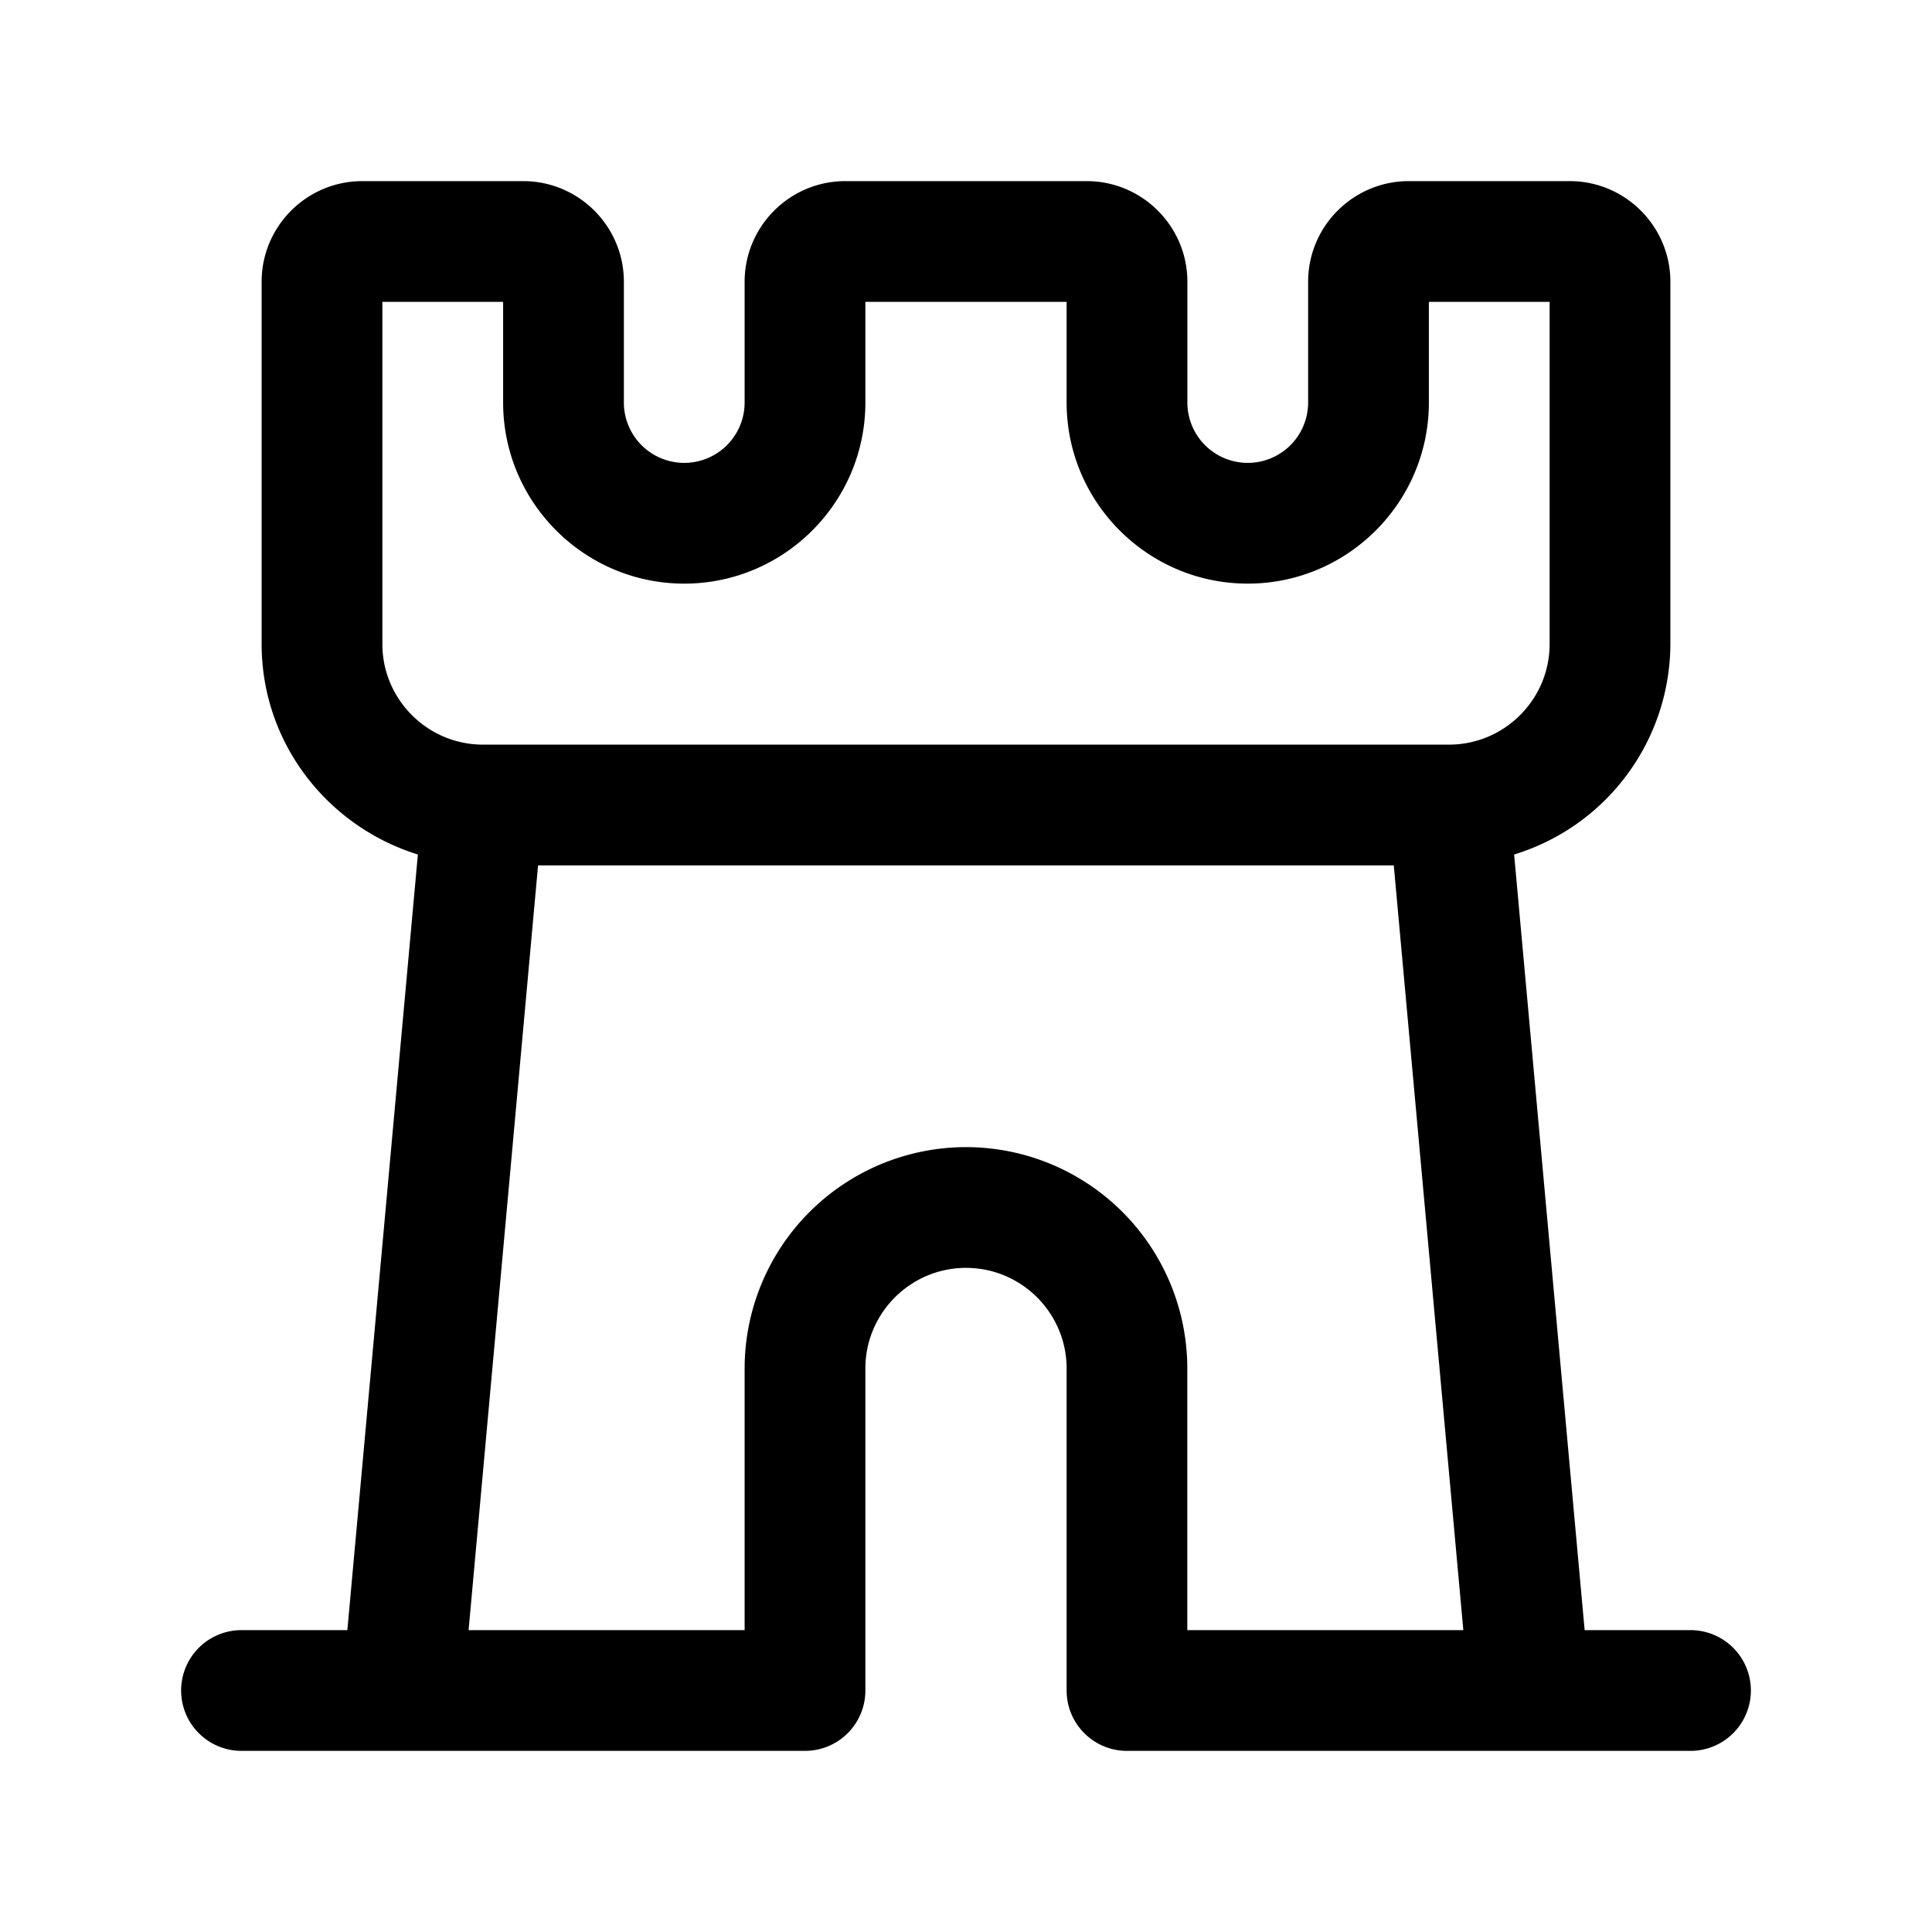 <svg xmlns="http://www.w3.org/2000/svg" width="24" height="24" fill="none"><path fill="currentColor" d="M21 20.25h-1.315l-.876-9.635A2.744 2.744 0 0 0 20.75 8V3.5c0-.689-.561-1.25-1.25-1.25h-2c-.689 0-1.25.561-1.25 1.25V5a.75.75 0 0 1-1.5 0V3.5c0-.689-.561-1.25-1.25-1.25h-3c-.689 0-1.25.561-1.25 1.25V5a.75.75 0 0 1-1.5 0V3.5c0-.689-.561-1.25-1.25-1.25h-2c-.689 0-1.25.561-1.25 1.25V8c0 1.233.821 2.267 1.941 2.615l-.876 9.635H3a.75.75 0 0 0 0 1.5h7a.75.75 0 0 0 .75-.75v-4c0-.689.561-1.25 1.25-1.25s1.25.561 1.25 1.25v4c0 .414.336.75.75.75h7a.75.75 0 0 0 0-1.5M4.75 8V3.75h1.5V5c0 1.241 1.01 2.25 2.25 2.25S10.75 6.241 10.75 5V3.75h2.5V5c0 1.241 1.01 2.25 2.25 2.25S17.75 6.241 17.75 5V3.75h1.5V8c0 .689-.561 1.25-1.25 1.25H6c-.689 0-1.25-.561-1.25-1.25M12 14.25A2.752 2.752 0 0 0 9.25 17v3.25H5.821l.863-9.5h10.63l.864 9.5h-3.429V17A2.75 2.75 0 0 0 12 14.25"/></svg>
